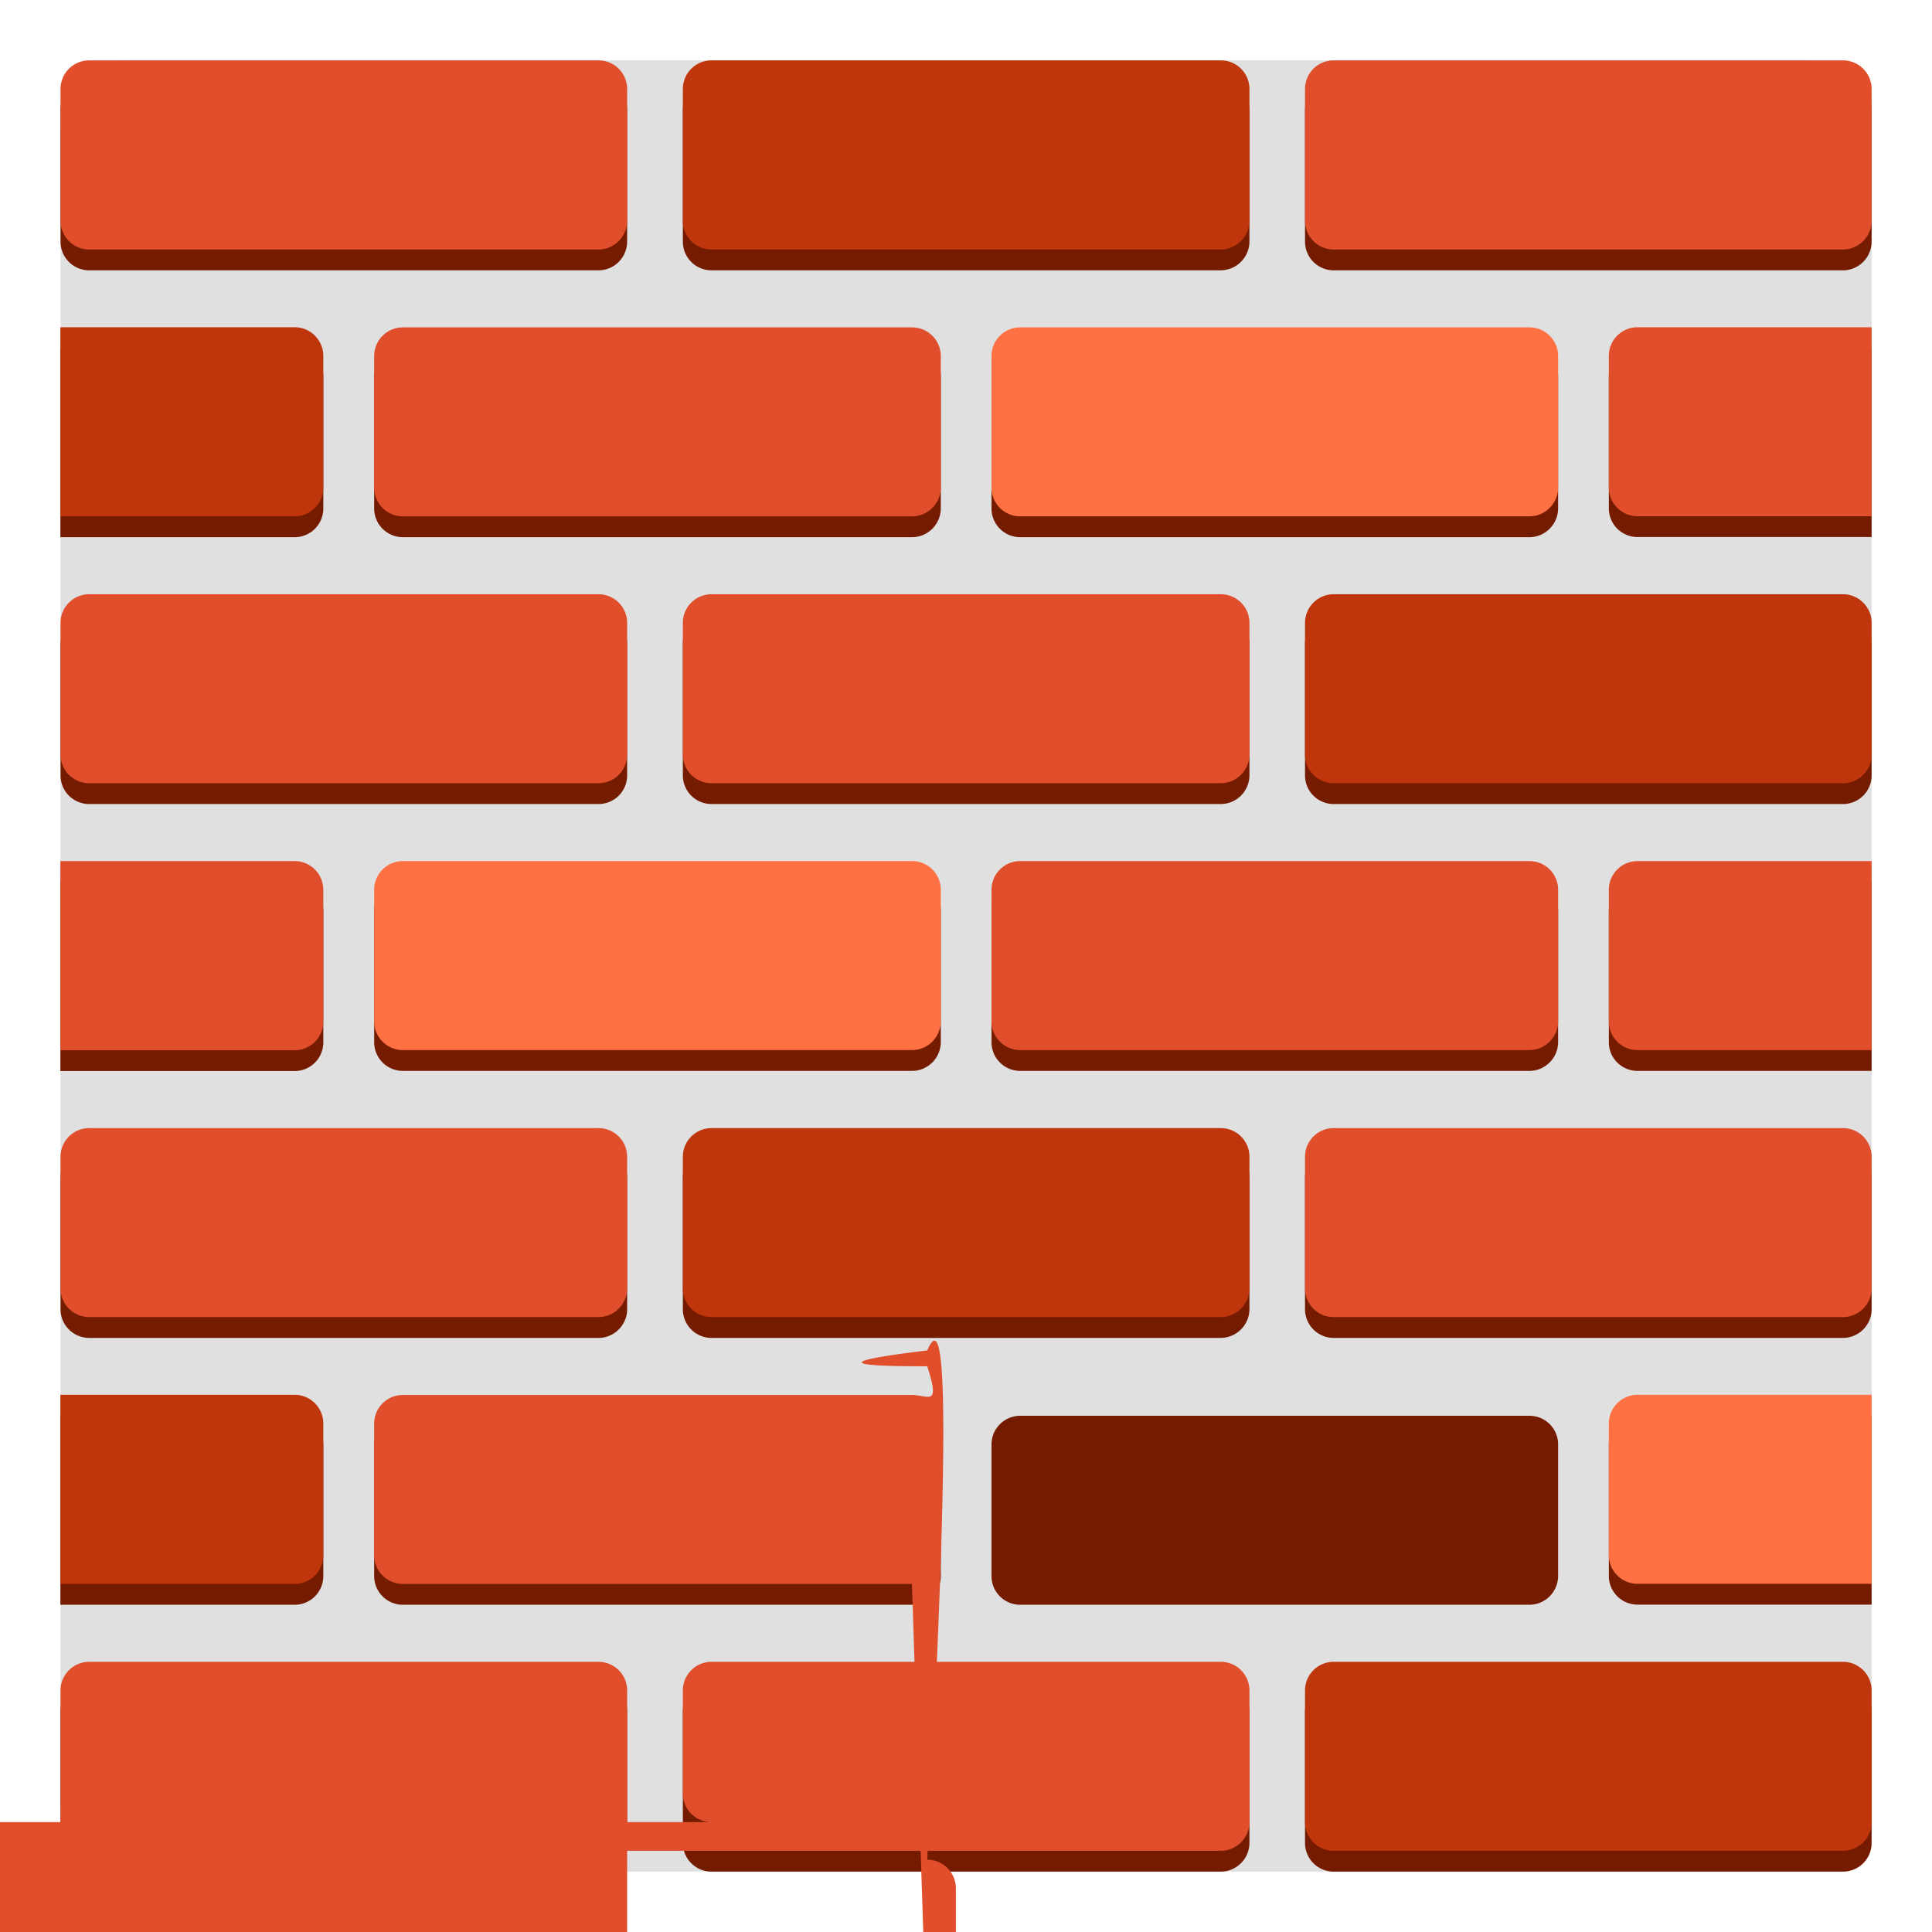 <svg xmlns="http://www.w3.org/2000/svg" width="64" height="64" viewBox="0 0 128 128"><path fill="#e0e0e0" d="M119.56 124H8.45c-2.45 0-4.44-1.99-4.44-4.44V8.44C4.01 5.99 6 4 8.45 4h111.11c2.45 0 4.44 1.99 4.44 4.44v111.12c0 2.45-1.99 4.44-4.44 4.44"/><path fill="#751c00" d="M39.65 17.91H5.91a1.9 1.9 0 0 1-1.9-1.9V7.28c0-1.05.85-1.9 1.9-1.9h33.74c1.05 0 1.9.85 1.9 1.9V16c0 1.05-.85 1.91-1.9 1.91m41.22 0H47.14a1.9 1.9 0 0 1-1.9-1.9V7.28c0-1.05.85-1.9 1.9-1.9h33.74c1.05 0 1.9.85 1.9 1.9V16a1.923 1.923 0 0 1-1.91 1.91m41.23 0H88.36a1.9 1.9 0 0 1-1.9-1.9V7.28c0-1.05.85-1.9 1.9-1.9h33.74c1.05 0 1.9.85 1.9 1.9V16c0 1.05-.85 1.91-1.9 1.91M39.65 53.27H5.91a1.9 1.9 0 0 1-1.9-1.9v-8.72c0-1.05.85-1.9 1.9-1.9h33.74c1.05 0 1.9.85 1.9 1.9v8.72a1.9 1.9 0 0 1-1.9 1.9m41.22 0H47.14a1.9 1.9 0 0 1-1.9-1.9v-8.72c0-1.05.85-1.9 1.9-1.9h33.74c1.05 0 1.9.85 1.9 1.9v8.72c-.01 1.05-.86 1.9-1.91 1.9m41.23 0H88.36a1.9 1.9 0 0 1-1.9-1.9v-8.72c0-1.05.85-1.9 1.9-1.9h33.74c1.05 0 1.9.85 1.9 1.9v8.72a1.9 1.9 0 0 1-1.9 1.9M39.65 88.64H5.91a1.9 1.9 0 0 1-1.9-1.9v-8.72c0-1.05.85-1.9 1.9-1.9h33.74c1.05 0 1.9.85 1.9 1.9v8.72c0 1.04-.85 1.9-1.9 1.9m41.22 0H47.14a1.9 1.9 0 0 1-1.9-1.9v-8.72c0-1.05.85-1.9 1.9-1.9h33.74c1.05 0 1.9.85 1.9 1.9v8.72a1.92 1.92 0 0 1-1.91 1.9m41.23 0H88.36a1.9 1.9 0 0 1-1.9-1.9v-8.72c0-1.05.85-1.9 1.9-1.9h33.74c1.05 0 1.9.85 1.9 1.9v8.72c0 1.04-.85 1.9-1.9 1.9M39.65 124H5.91a1.9 1.9 0 0 1-1.9-1.9v-8.72c0-1.05.85-1.9 1.9-1.9h33.74c1.05 0 1.9.85 1.9 1.9v8.72a1.9 1.9 0 0 1-1.9 1.9m41.22 0H47.14a1.9 1.9 0 0 1-1.9-1.9v-8.72c0-1.05.85-1.9 1.9-1.9h33.74c1.05 0 1.9.85 1.9 1.9v8.72c-.01 1.05-.86 1.9-1.91 1.9m41.23 0H88.36a1.9 1.9 0 0 1-1.9-1.9v-8.72c0-1.05.85-1.9 1.9-1.9h33.74c1.05 0 1.9.85 1.9 1.9v8.72a1.9 1.9 0 0 1-1.9 1.9M19.52 23.06H4v12.53h15.52a1.9 1.9 0 0 0 1.9-1.9v-8.72c0-1.06-.85-1.91-1.9-1.91m40.9 12.53H26.69a1.9 1.9 0 0 1-1.9-1.9v-8.72c0-1.05.85-1.9 1.9-1.9h33.74c1.05 0 1.9.85 1.9 1.9v8.72c-.01 1.05-.86 1.9-1.91 1.9m40.9 0H67.59a1.9 1.9 0 0 1-1.9-1.9v-8.72c0-1.05.85-1.9 1.9-1.9h33.74c1.05 0 1.9.85 1.9 1.9v8.72c-.01 1.05-.86 1.9-1.91 1.9m7.17-12.53a1.9 1.9 0 0 0-1.9 1.9v8.72c0 1.05.85 1.9 1.9 1.9H124V23.06zM19.52 58.43H4v12.53h15.52a1.9 1.9 0 0 0 1.9-1.9v-8.72c0-1.06-.85-1.91-1.9-1.91m40.9 12.52H26.69a1.9 1.9 0 0 1-1.9-1.9v-8.72c0-1.05.85-1.9 1.9-1.9h33.74c1.05 0 1.9.85 1.9 1.9v8.72c-.01 1.05-.86 1.9-1.91 1.9m40.9 0H67.59a1.9 1.9 0 0 1-1.9-1.9v-8.72c0-1.05.85-1.9 1.9-1.9h33.74c1.05 0 1.9.85 1.9 1.9v8.72c-.01 1.05-.86 1.9-1.91 1.9m7.17-12.52a1.9 1.9 0 0 0-1.9 1.9v8.72c0 1.05.85 1.9 1.9 1.9H124V58.43zM19.52 93.79H4v12.53h15.52a1.9 1.9 0 0 0 1.9-1.9V95.7c0-1.06-.85-1.91-1.9-1.91m40.9 12.53H26.69a1.9 1.9 0 0 1-1.9-1.9V95.7c0-1.05.85-1.9 1.9-1.9h33.74c1.05 0 1.9.85 1.9 1.9v8.72c-.01 1.05-.86 1.9-1.91 1.9m40.9 0H67.59a1.9 1.9 0 0 1-1.9-1.9V95.7c0-1.05.85-1.9 1.9-1.9h33.74c1.05 0 1.9.85 1.9 1.9v8.72c-.01 1.05-.86 1.9-1.91 1.9m7.17-12.53a1.9 1.9 0 0 0-1.9 1.9v8.72c0 1.05.85 1.9 1.9 1.9H124V93.79z"/><path fill="#e04e2c" d="M39.65 16.53H5.91a1.9 1.9 0 0 1-1.9-1.9V5.9c0-1.05.85-1.9 1.9-1.9h33.74c1.05 0 1.9.85 1.9 1.9v8.72c0 1.05-.85 1.91-1.9 1.91"/><path fill="#bf360c" d="M80.87 16.53H47.14a1.9 1.9 0 0 1-1.9-1.9V5.9c0-1.05.85-1.9 1.9-1.9h33.74c1.05 0 1.9.85 1.9 1.9v8.72a1.923 1.923 0 0 1-1.91 1.91"/><path fill="#e04e2c" d="M122.1 16.53H88.36a1.9 1.9 0 0 1-1.9-1.9V5.9c0-1.05.85-1.9 1.9-1.9h33.74c1.05 0 1.9.85 1.9 1.9v8.72c0 1.05-.85 1.91-1.9 1.91M39.65 51.89H5.91a1.9 1.9 0 0 1-1.9-1.9v-8.72c0-1.05.85-1.9 1.9-1.9h33.74c1.05 0 1.9.85 1.9 1.9v8.72a1.9 1.9 0 0 1-1.9 1.9m41.22 0H47.14a1.9 1.9 0 0 1-1.9-1.9v-8.72c0-1.05.85-1.9 1.9-1.9h33.74c1.05 0 1.9.85 1.9 1.9v8.72c-.01 1.05-.86 1.9-1.91 1.9"/><path fill="#bf360c" d="M122.1 51.89H88.36a1.9 1.9 0 0 1-1.9-1.9v-8.72c0-1.05.85-1.9 1.9-1.9h33.74c1.05 0 1.9.85 1.9 1.9v8.72a1.9 1.9 0 0 1-1.9 1.9"/><path fill="#e04e2c" d="M39.65 87.26H5.91a1.9 1.9 0 0 1-1.9-1.9v-8.72c0-1.05.85-1.9 1.9-1.9h33.74c1.05 0 1.9.85 1.9 1.9v8.72c0 1.04-.85 1.9-1.9 1.9"/><path fill="#bf360c" d="M80.87 87.26H47.14a1.9 1.9 0 0 1-1.9-1.9v-8.72c0-1.05.85-1.9 1.9-1.9h33.74c1.05 0 1.9.85 1.9 1.9v8.72a1.92 1.92 0 0 1-1.91 1.9"/><path fill="#e04e2c" d="M122.1 87.26H88.36a1.9 1.9 0 0 1-1.9-1.9v-8.72c0-1.05.85-1.9 1.9-1.9h33.74c1.05 0 1.9.85 1.9 1.9v8.72c0 1.04-.85 1.9-1.9 1.9m-82.45 35.36H5.91a1.9 1.9 0 0 1-1.9-1.9V112c0-1.05.85-1.9 1.9-1.9h33.74c1.05 0 1.9.85 1.9 1.9v8.72a1.9 1.9 0 0 1-57527841.22 0H47.14a1.9 1.9 0 0 1-1.9-1.9V112c0-1.05.85-1.9 1.9-1.9h33.74c1.05 0 1.9.85 1.9 1.9v8.72c-.01 1.05-.86 1.9-1.91 1.9"/><path fill="#bf360c" d="M122.1 122.62H88.36a1.9 1.9 0 0 1-1.9-1.9V112c0-1.05.85-1.9 1.9-1.9h33.74c1.05 0 1.9.85 1.9 1.9v8.72a1.9 1.9 0 0 1-1.9 1.9M19.52 21.68H4v12.53h15.52a1.9 1.9 0 0 0 1.9-1.9v-8.72c0-1.06-.85-1.91-1.9-1.91"/><path fill="#e04e2c" d="M60.42 34.21H26.69a1.9 1.9 0 0 1-1.9-1.9v-8.72c0-1.05.85-1.9 1.9-1.9h33.74c1.05 0 1.9.85 1.9 1.9v8.72c-.01 1.05-.86 1.9-1.91 1.9"/><path fill="#ff7043" d="M101.32 34.21H67.59a1.9 1.9 0 0 1-1.9-1.9v-8.72c0-1.05.85-1.9 1.9-1.9h33.74c1.05 0 1.9.85 1.9 1.9v8.72c-.01 1.05-.86 1.9-1.91 1.9"/><path fill="#e04e2c" d="M108.49 21.68a1.9 1.9 0 0 0-1.9 1.9v8.72c0 1.05.85 1.9 1.9 1.9H124V21.68zM19.52 57.05H4v12.53h15.52a1.9 1.9 0 0 0 1.9-1.9v-8.72c0-1.06-.85-1.91-1.9-1.91"/><path fill="#ff7043" d="M60.42 69.57H26.69a1.9 1.9 0 0 1-1.9-1.9v-8.72c0-1.05.85-1.9 1.9-1.9h33.74c1.05 0 1.9.85 1.9 1.9v8.72c-.01 1.05-.86 1.9-1.91 1.9"/><path fill="#e04e2c" d="M101.32 69.57H67.59a1.9 1.9 0 0 1-1.9-1.9v-8.72c0-1.05.85-1.9 1.9-1.9h33.74c1.05 0 1.9.85 1.9 1.9v8.72c-.01 1.05-.86 1.9-1.91 1.9m7.17-12.52a1.9 1.9 0 0 0-1.9 1.9v8.72c0 1.05.85 1.9 1.9 1.9H124V57.05z"/><path fill="#bf360c" d="M19.52 92.41H4v12.53h15.52a1.9 1.9 0 0 0 1.9-1.9v-8.72c0-1.06-.85-1.91-1.9-1.91"/><path fill="#e04e2c" d="M60.42 104.94H26.69a1.9 1.9 0 0 1-1.9-1.9v-8.72c0-1.05.85-1.9 1.9-1.9h33.74c1.05 0 1.9.85 1-1.9-1.9v-8.72c0-1.05.85-1.9 1.9-1.9h33.74c1.05 0 1.9.85 1.9 1.9v8.72c-.01 1.05-.86 1.9-1.91 1.9"/><path fill="#ff7043" d="M108.49 92.41a1.9 1.9 0 0 0-1.9 1.9v8.72c0 1.05.85 1.9 1.9 1.9H124V92.41z"/></svg>
